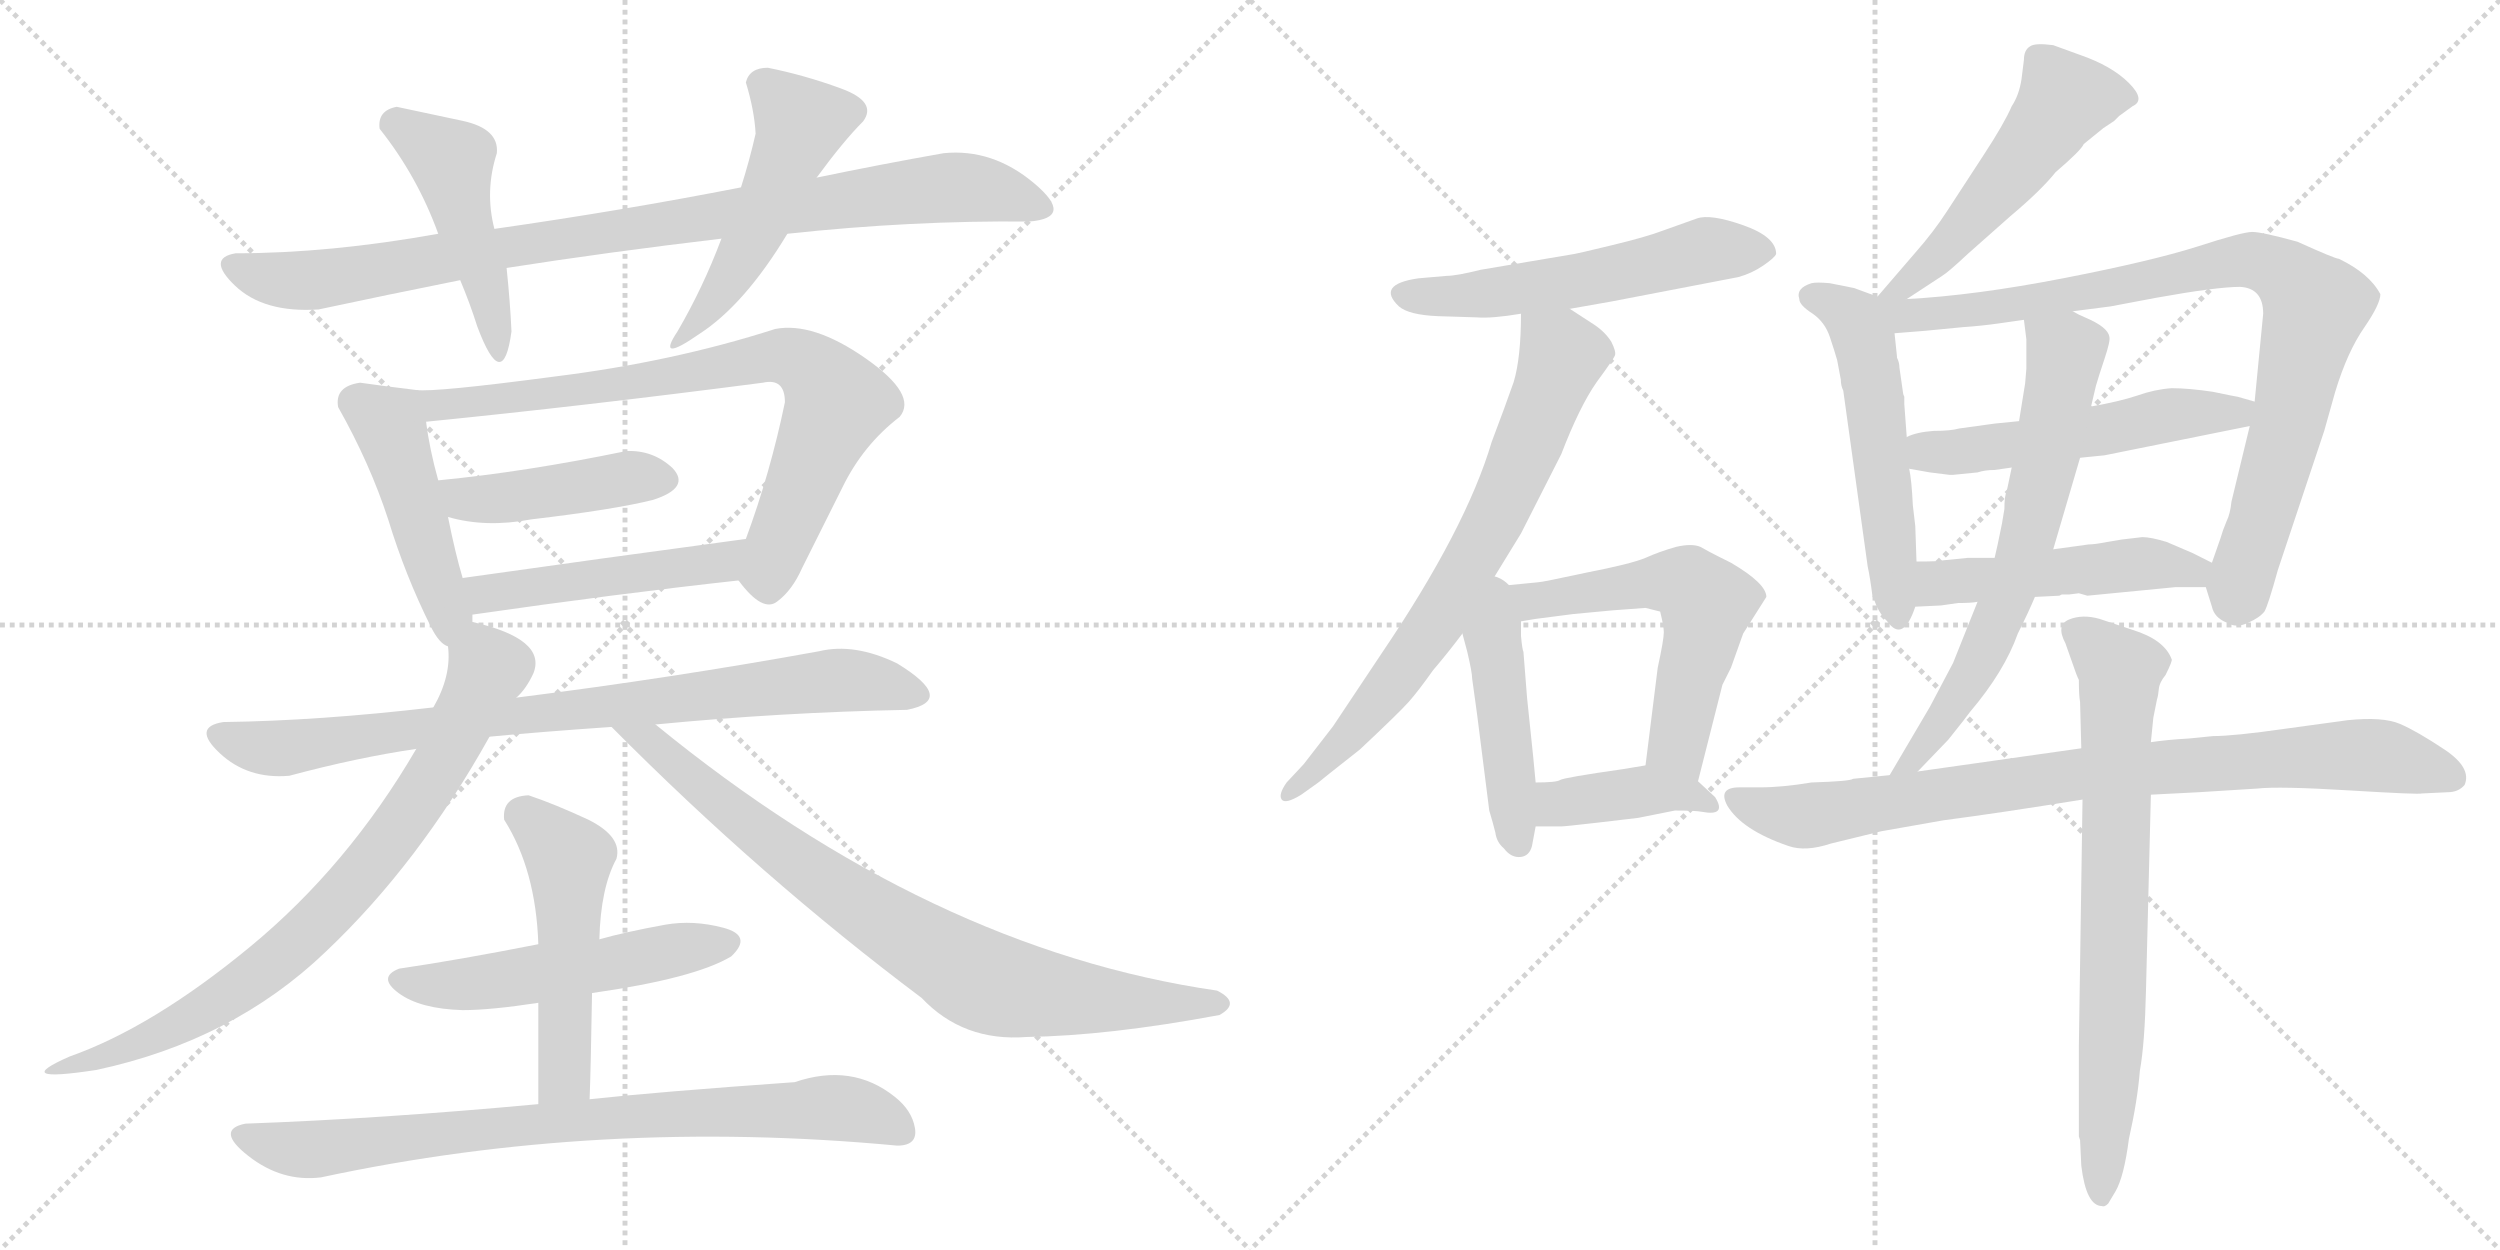 <svg version="1.1" viewBox="0 0 2048 1024" xmlns="http://www.w3.org/2000/svg">
  <g stroke="lightgray" stroke-dasharray="1,1" stroke-width="1" transform="scale(4, 4)">
    <line x1="0" y1="0" x2="256" y2="256"></line>
    <line x1="256" y1="0" x2="0" y2="256"></line>
    <line x1="128" y1="0" x2="128" y2="256"></line>
    <line x1="0" y1="128" x2="256" y2="128"></line>
    <line x1="256" y1="0" x2="512" y2="256"></line>
    <line x1="512" y1="0" x2="256" y2="256"></line>
    <line x1="384" y1="0" x2="384" y2="256"></line>
    <line x1="256" y1="128" x2="512" y2="128"></line>
  </g>
<g transform="scale(1, -1) translate(0, -850)">
   <style type="text/css">
    @keyframes keyframes0 {
      from {
       stroke: black;
       stroke-dashoffset: 919;
       stroke-width: 128;
       }
       75% {
       animation-timing-function: step-end;
       stroke: black;
       stroke-dashoffset: 0;
       stroke-width: 128;
       }
       to {
       stroke: black;
       stroke-width: 1024;
       }
       }
       #make-me-a-hanzi-animation-0 {
         animation: keyframes0 0.998s both;
         animation-delay: 0s;
         animation-timing-function: linear;
       }
    @keyframes keyframes1 {
      from {
       stroke: black;
       stroke-dashoffset: 462;
       stroke-width: 128;
       }
       60% {
       animation-timing-function: step-end;
       stroke: black;
       stroke-dashoffset: 0;
       stroke-width: 128;
       }
       to {
       stroke: black;
       stroke-width: 1024;
       }
       }
       #make-me-a-hanzi-animation-1 {
         animation: keyframes1 0.626s both;
         animation-delay: 0.998s;
         animation-timing-function: linear;
       }
    @keyframes keyframes2 {
      from {
       stroke: black;
       stroke-dashoffset: 491;
       stroke-width: 128;
       }
       62% {
       animation-timing-function: step-end;
       stroke: black;
       stroke-dashoffset: 0;
       stroke-width: 128;
       }
       to {
       stroke: black;
       stroke-width: 1024;
       }
       }
       #make-me-a-hanzi-animation-2 {
         animation: keyframes2 0.65s both;
         animation-delay: 1.624s;
         animation-timing-function: linear;
       }
    @keyframes keyframes3 {
      from {
       stroke: black;
       stroke-dashoffset: 468;
       stroke-width: 128;
       }
       60% {
       animation-timing-function: step-end;
       stroke: black;
       stroke-dashoffset: 0;
       stroke-width: 128;
       }
       to {
       stroke: black;
       stroke-width: 1024;
       }
       }
       #make-me-a-hanzi-animation-3 {
         animation: keyframes3 0.631s both;
         animation-delay: 2.273s;
         animation-timing-function: linear;
       }
    @keyframes keyframes4 {
      from {
       stroke: black;
       stroke-dashoffset: 780;
       stroke-width: 128;
       }
       72% {
       animation-timing-function: step-end;
       stroke: black;
       stroke-dashoffset: 0;
       stroke-width: 128;
       }
       to {
       stroke: black;
       stroke-width: 1024;
       }
       }
       #make-me-a-hanzi-animation-4 {
         animation: keyframes4 0.885s both;
         animation-delay: 2.904s;
         animation-timing-function: linear;
       }
    @keyframes keyframes5 {
      from {
       stroke: black;
       stroke-dashoffset: 432;
       stroke-width: 128;
       }
       58% {
       animation-timing-function: step-end;
       stroke: black;
       stroke-dashoffset: 0;
       stroke-width: 128;
       }
       to {
       stroke: black;
       stroke-width: 1024;
       }
       }
       #make-me-a-hanzi-animation-5 {
         animation: keyframes5 0.602s both;
         animation-delay: 3.789s;
         animation-timing-function: linear;
       }
    @keyframes keyframes6 {
      from {
       stroke: black;
       stroke-dashoffset: 481;
       stroke-width: 128;
       }
       61% {
       animation-timing-function: step-end;
       stroke: black;
       stroke-dashoffset: 0;
       stroke-width: 128;
       }
       to {
       stroke: black;
       stroke-width: 1024;
       }
       }
       #make-me-a-hanzi-animation-6 {
         animation: keyframes6 0.641s both;
         animation-delay: 4.391s;
         animation-timing-function: linear;
       }
    @keyframes keyframes7 {
      from {
       stroke: black;
       stroke-dashoffset: 828;
       stroke-width: 128;
       }
       73% {
       animation-timing-function: step-end;
       stroke: black;
       stroke-dashoffset: 0;
       stroke-width: 128;
       }
       to {
       stroke: black;
       stroke-width: 1024;
       }
       }
       #make-me-a-hanzi-animation-7 {
         animation: keyframes7 0.924s both;
         animation-delay: 5.032s;
         animation-timing-function: linear;
       }
    @keyframes keyframes8 {
      from {
       stroke: black;
       stroke-dashoffset: 758;
       stroke-width: 128;
       }
       71% {
       animation-timing-function: step-end;
       stroke: black;
       stroke-dashoffset: 0;
       stroke-width: 128;
       }
       to {
       stroke: black;
       stroke-width: 1024;
       }
       }
       #make-me-a-hanzi-animation-8 {
         animation: keyframes8 0.867s both;
         animation-delay: 5.956s;
         animation-timing-function: linear;
       }
    @keyframes keyframes9 {
      from {
       stroke: black;
       stroke-dashoffset: 812;
       stroke-width: 128;
       }
       73% {
       animation-timing-function: step-end;
       stroke: black;
       stroke-dashoffset: 0;
       stroke-width: 128;
       }
       to {
       stroke: black;
       stroke-width: 1024;
       }
       }
       #make-me-a-hanzi-animation-9 {
         animation: keyframes9 0.911s both;
         animation-delay: 6.823s;
         animation-timing-function: linear;
       }
    @keyframes keyframes10 {
      from {
       stroke: black;
       stroke-dashoffset: 525;
       stroke-width: 128;
       }
       63% {
       animation-timing-function: step-end;
       stroke: black;
       stroke-dashoffset: 0;
       stroke-width: 128;
       }
       to {
       stroke: black;
       stroke-width: 1024;
       }
       }
       #make-me-a-hanzi-animation-10 {
         animation: keyframes10 0.677s both;
         animation-delay: 7.734s;
         animation-timing-function: linear;
       }
    @keyframes keyframes11 {
      from {
       stroke: black;
       stroke-dashoffset: 505;
       stroke-width: 128;
       }
       62% {
       animation-timing-function: step-end;
       stroke: black;
       stroke-dashoffset: 0;
       stroke-width: 128;
       }
       to {
       stroke: black;
       stroke-width: 1024;
       }
       }
       #make-me-a-hanzi-animation-11 {
         animation: keyframes11 0.661s both;
         animation-delay: 8.411s;
         animation-timing-function: linear;
       }
    @keyframes keyframes12 {
      from {
       stroke: black;
       stroke-dashoffset: 798;
       stroke-width: 128;
       }
       72% {
       animation-timing-function: step-end;
       stroke: black;
       stroke-dashoffset: 0;
       stroke-width: 128;
       }
       to {
       stroke: black;
       stroke-width: 1024;
       }
       }
       #make-me-a-hanzi-animation-12 {
         animation: keyframes12 0.899s both;
         animation-delay: 9.072s;
         animation-timing-function: linear;
       }
    @keyframes keyframes13 {
      from {
       stroke: black;
       stroke-dashoffset: 550;
       stroke-width: 128;
       }
       64% {
       animation-timing-function: step-end;
       stroke: black;
       stroke-dashoffset: 0;
       stroke-width: 128;
       }
       to {
       stroke: black;
       stroke-width: 1024;
       }
       }
       #make-me-a-hanzi-animation-13 {
         animation: keyframes13 0.698s both;
         animation-delay: 9.971s;
         animation-timing-function: linear;
       }
    @keyframes keyframes14 {
      from {
       stroke: black;
       stroke-dashoffset: 721;
       stroke-width: 128;
       }
       70% {
       animation-timing-function: step-end;
       stroke: black;
       stroke-dashoffset: 0;
       stroke-width: 128;
       }
       to {
       stroke: black;
       stroke-width: 1024;
       }
       }
       #make-me-a-hanzi-animation-14 {
         animation: keyframes14 0.837s both;
         animation-delay: 10.669s;
         animation-timing-function: linear;
       }
    @keyframes keyframes15 {
      from {
       stroke: black;
       stroke-dashoffset: 457;
       stroke-width: 128;
       }
       60% {
       animation-timing-function: step-end;
       stroke: black;
       stroke-dashoffset: 0;
       stroke-width: 128;
       }
       to {
       stroke: black;
       stroke-width: 1024;
       }
       }
       #make-me-a-hanzi-animation-15 {
         animation: keyframes15 0.622s both;
         animation-delay: 11.506s;
         animation-timing-function: linear;
       }
    @keyframes keyframes16 {
      from {
       stroke: black;
       stroke-dashoffset: 581;
       stroke-width: 128;
       }
       65% {
       animation-timing-function: step-end;
       stroke: black;
       stroke-dashoffset: 0;
       stroke-width: 128;
       }
       to {
       stroke: black;
       stroke-width: 1024;
       }
       }
       #make-me-a-hanzi-animation-16 {
         animation: keyframes16 0.723s both;
         animation-delay: 12.127s;
         animation-timing-function: linear;
       }
    @keyframes keyframes17 {
      from {
       stroke: black;
       stroke-dashoffset: 401;
       stroke-width: 128;
       }
       57% {
       animation-timing-function: step-end;
       stroke: black;
       stroke-dashoffset: 0;
       stroke-width: 128;
       }
       to {
       stroke: black;
       stroke-width: 1024;
       }
       }
       #make-me-a-hanzi-animation-17 {
         animation: keyframes17 0.576s both;
         animation-delay: 12.85s;
         animation-timing-function: linear;
       }
    @keyframes keyframes18 {
      from {
       stroke: black;
       stroke-dashoffset: 525;
       stroke-width: 128;
       }
       63% {
       animation-timing-function: step-end;
       stroke: black;
       stroke-dashoffset: 0;
       stroke-width: 128;
       }
       to {
       stroke: black;
       stroke-width: 1024;
       }
       }
       #make-me-a-hanzi-animation-18 {
         animation: keyframes18 0.677s both;
         animation-delay: 13.427s;
         animation-timing-function: linear;
       }
    @keyframes keyframes19 {
      from {
       stroke: black;
       stroke-dashoffset: 540;
       stroke-width: 128;
       }
       64% {
       animation-timing-function: step-end;
       stroke: black;
       stroke-dashoffset: 0;
       stroke-width: 128;
       }
       to {
       stroke: black;
       stroke-width: 1024;
       }
       }
       #make-me-a-hanzi-animation-19 {
         animation: keyframes19 0.689s both;
         animation-delay: 14.104s;
         animation-timing-function: linear;
       }
    @keyframes keyframes20 {
      from {
       stroke: black;
       stroke-dashoffset: 883;
       stroke-width: 128;
       }
       74% {
       animation-timing-function: step-end;
       stroke: black;
       stroke-dashoffset: 0;
       stroke-width: 128;
       }
       to {
       stroke: black;
       stroke-width: 1024;
       }
       }
       #make-me-a-hanzi-animation-20 {
         animation: keyframes20 0.969s both;
         animation-delay: 14.793s;
         animation-timing-function: linear;
       }
    @keyframes keyframes21 {
      from {
       stroke: black;
       stroke-dashoffset: 530;
       stroke-width: 128;
       }
       63% {
       animation-timing-function: step-end;
       stroke: black;
       stroke-dashoffset: 0;
       stroke-width: 128;
       }
       to {
       stroke: black;
       stroke-width: 1024;
       }
       }
       #make-me-a-hanzi-animation-21 {
         animation: keyframes21 0.681s both;
         animation-delay: 15.762s;
         animation-timing-function: linear;
       }
    @keyframes keyframes22 {
      from {
       stroke: black;
       stroke-dashoffset: 493;
       stroke-width: 128;
       }
       62% {
       animation-timing-function: step-end;
       stroke: black;
       stroke-dashoffset: 0;
       stroke-width: 128;
       }
       to {
       stroke: black;
       stroke-width: 1024;
       }
       }
       #make-me-a-hanzi-animation-22 {
         animation: keyframes22 0.651s both;
         animation-delay: 16.443s;
         animation-timing-function: linear;
       }
    @keyframes keyframes23 {
      from {
       stroke: black;
       stroke-dashoffset: 669;
       stroke-width: 128;
       }
       69% {
       animation-timing-function: step-end;
       stroke: black;
       stroke-dashoffset: 0;
       stroke-width: 128;
       }
       to {
       stroke: black;
       stroke-width: 1024;
       }
       }
       #make-me-a-hanzi-animation-23 {
         animation: keyframes23 0.794s both;
         animation-delay: 17.094s;
         animation-timing-function: linear;
       }
    @keyframes keyframes24 {
      from {
       stroke: black;
       stroke-dashoffset: 851;
       stroke-width: 128;
       }
       73% {
       animation-timing-function: step-end;
       stroke: black;
       stroke-dashoffset: 0;
       stroke-width: 128;
       }
       to {
       stroke: black;
       stroke-width: 1024;
       }
       }
       #make-me-a-hanzi-animation-24 {
         animation: keyframes24 0.943s both;
         animation-delay: 17.889s;
         animation-timing-function: linear;
       }
    @keyframes keyframes25 {
      from {
       stroke: black;
       stroke-dashoffset: 735;
       stroke-width: 128;
       }
       71% {
       animation-timing-function: step-end;
       stroke: black;
       stroke-dashoffset: 0;
       stroke-width: 128;
       }
       to {
       stroke: black;
       stroke-width: 1024;
       }
       }
       #make-me-a-hanzi-animation-25 {
         animation: keyframes25 0.848s both;
         animation-delay: 18.831s;
         animation-timing-function: linear;
       }
</style>
<path d="M 607.0 696.5 Q 510.0 677.5 405.0 662.5 L 359.0 658.5 Q 270.0 642.5 193.0 642.5 Q 169.0 638.5 192.5 616.0 Q 216.0 593.5 261.0 596.5 Q 317.0 608.5 377.0 620.5 L 415.0 630.5 Q 498.0 643.5 591.0 654.5 L 645.0 658.5 Q 747.0 669.5 843.0 668.5 Q 881.0 671.5 847.0 700.0 Q 813.0 728.5 773.0 724.5 Q 722.0 715.5 669.0 704.5 L 607.0 696.5 Z" fill="lightgray"></path> 
<path d="M 405.0 662.5 Q 397.0 693.5 407.0 724.5 Q 409.0 744.5 379.0 751.0 Q 349.0 757.5 325.0 762.5 Q 309.0 759.5 311.0 744.5 Q 342.0 705.5 359.0 658.5 L 377.0 620.5 Q 385.0 601.5 391.0 582.5 Q 412.0 526.5 419.0 578.5 Q 418.0 601.5 415.0 630.5 L 405.0 662.5 Z" fill="lightgray"></path> 
<path d="M 629.0 794.5 Q 614.0 794.5 611.0 782.5 Q 618.0 759.5 619.0 740.5 Q 614.0 718.5 607.0 696.5 L 591.0 654.5 Q 576.0 614.5 555.0 578.5 Q 537.0 551.5 573.0 576.5 Q 610.0 600.5 645.0 658.5 L 669.0 704.5 Q 691.0 734.5 707.0 750.5 Q 719.0 766.5 689.0 777.5 Q 659.0 788.5 629.0 794.5 Z" fill="lightgray"></path> 
<path d="M 353.0 336.5 Q 360.0 322.5 367.0 320.5 C 389.0 305.5 389.0 310.5 387.0 340.5 Q 387.0 343.5 387.0 346.5 L 379.0 376.5 Q 373.0 396.5 367.0 426.5 L 359.0 456.5 Q 352.0 481.5 349.0 504.5 C 345.0 529.5 345.0 529.5 341.0 530.5 Q 316.0 533.5 295.0 536.5 Q 274.0 533.5 277.0 516.5 Q 303.0 470.5 318.0 424.5 Q 332.0 378.5 353.0 336.5 Z" fill="lightgray"></path> 
<path d="M 605.0 374.5 Q 625.0 347.5 637.0 357.5 Q 649.0 366.5 657.0 384.5 Q 672.0 414.5 690.0 450.5 Q 707.0 485.5 737.0 508.5 Q 752.0 526.5 709.0 556.5 Q 666.0 586.5 635.0 580.5 Q 551.0 553.5 454.0 541.5 Q 356.0 528.5 341.0 530.5 C 311.0 530.5 319.0 501.5 349.0 504.5 Q 479.0 517.5 625.0 536.5 Q 643.0 540.5 643.0 520.5 Q 631.0 462.5 611.0 408.5 C 601.0 380.5 601.0 379.5 605.0 374.5 Z" fill="lightgray"></path> 
<path d="M 367.0 426.5 Q 398.0 417.5 435.0 424.5 Q 503.0 432.5 535.0 440.5 Q 566.0 450.5 551.0 466.5 Q 535.0 481.5 513.0 480.5 Q 431.0 463.5 359.0 456.5 C 329.0 453.5 338.0 434.5 367.0 426.5 Z" fill="lightgray"></path> 
<path d="M 387.0 346.5 Q 505.0 363.5 605.0 374.5 C 635.0 377.5 641.0 412.5 611.0 408.5 Q 492.0 392.5 379.0 376.5 C 349.0 372.5 357.0 342.5 387.0 346.5 Z" fill="lightgray"></path> 
<path d="M 355.0 270.5 Q 261.0 259.5 183.0 258.5 Q 157.0 254.5 180.0 233.0 Q 203.0 211.5 237.0 214.5 Q 293.0 229.5 341.0 236.5 L 401.0 246.5 Q 443.0 250.5 501.0 254.5 L 537.0 256.5 Q 640.0 266.5 743.0 268.5 Q 784.0 276.5 735.0 306.5 Q 700.0 323.5 671.0 316.5 Q 550.0 294.5 423.0 278.5 L 355.0 270.5 Z" fill="lightgray"></path> 
<path d="M 367.0 320.5 Q 370.0 296.5 355.0 270.5 L 341.0 236.5 Q 285.0 140.5 205.0 74.5 Q 125.0 8.5 57.0 -15.5 Q 7.0 -37.5 79.0 -26.5 Q 191.0 -2.5 267.0 70.5 Q 343.0 142.5 401.0 246.5 L 423.0 278.5 Q 431.0 285.5 437.0 298.5 Q 448.0 326.5 387.0 340.5 C 367.0 345.5 367.0 345.5 367.0 320.5 Z" fill="lightgray"></path> 
<path d="M 501.0 254.5 Q 623.0 131.5 755.0 32.5 Q 789.0 -3.5 841.0 0.5 Q 908.0 1.5 999.0 18.5 Q 1017.0 28.5 997.0 38.5 Q 762.0 72.5 537.0 256.5 C 514.0 275.5 480.0 275.5 501.0 254.5 Z" fill="lightgray"></path> 
<path d="M 441.0 76.5 Q 375.0 63.5 327.0 56.5 Q 309.0 49.5 326.5 36.5 Q 344.0 23.5 379.0 22.5 Q 402.0 22.5 441.0 28.5 L 485.0 36.5 Q 569.0 48.5 599.0 66.5 Q 617.0 83.5 592.5 90.0 Q 568.0 96.5 545.0 92.5 Q 512.0 86.5 491.0 80.5 L 441.0 76.5 Z" fill="lightgray"></path> 
<path d="M 433.0 198.5 Q 411.0 197.5 413.0 178.5 Q 439.0 137.5 441.0 76.5 L 441.0 28.5 Q 441.0 -13.5 441.0 -54.5 C 441.0 -84.5 482.0 -80.5 483.0 -50.5 Q 484.0 -24.5 485.0 36.5 L 491.0 80.5 Q 492.0 122.5 505.0 146.5 Q 510.0 164.5 482.0 178.5 Q 454.0 191.5 433.0 198.5 Z" fill="lightgray"></path> 
<path d="M 441.0 -54.5 Q 312.0 -66.5 201.0 -70.5 Q 176.0 -75.5 203.5 -97.0 Q 231.0 -118.5 263.0 -114.5 Q 491.0 -65.5 735.0 -88.5 Q 752.0 -88.5 749.5 -74.0 Q 747.0 -59.5 733.0 -48.5 Q 698.0 -20.5 651.0 -36.5 Q 538.0 -44.5 483.0 -50.5 L 441.0 -54.5 Z" fill="lightgray"></path> 
<path d="M 1286.0 597.0 L 1320.0 603.0 L 1424.0 623.0 Q 1435.0 626.0 1444.5 632.5 Q 1454.0 639.0 1455.0 642.0 Q 1455.0 656.0 1428.0 665.5 Q 1401.0 675.0 1390.0 671.0 L 1362.0 661.0 Q 1349.0 656.0 1320.0 649.0 Q 1291.0 642.0 1290.0 642.0 L 1213.0 629.0 Q 1193.0 624.0 1185.0 624.0 L 1162.0 622.0 Q 1127.0 617.0 1146.0 599.0 Q 1154.0 592.0 1178.0 591.0 L 1210.0 590.0 Q 1222.0 589.0 1246.0 593.0 L 1286.0 597.0 Z" fill="lightgray"></path> 
<path d="M 1219.0 369.0 L 1246.0 413.0 L 1279.0 478.0 Q 1294.0 517.0 1308.0 537.0 Q 1322.0 556.0 1323.0 559.0 Q 1324.0 562.0 1320.0 570.0 Q 1315.0 578.0 1306.0 584.0 L 1286.0 597.0 C 1261.0 613.0 1247.0 623.0 1246.0 593.0 Q 1246.0 557.0 1240.0 537.0 Q 1233.0 517.0 1222.0 488.0 Q 1201.0 417.0 1132.0 315.0 L 1092.0 255.0 L 1068.0 224.0 L 1054.0 209.0 Q 1047.0 199.0 1050.0 195.0 Q 1053.0 191.0 1066.0 199.0 L 1080.0 209.0 Q 1081.0 210.0 1114.0 236.0 Q 1146.0 266.0 1154.0 275.0 Q 1162.0 284.0 1174.0 301.0 Q 1186.0 315.0 1198.0 331.0 L 1219.0 369.0 Z" fill="lightgray"></path> 
<path d="M 1198.0 331.0 L 1202.0 316.0 Q 1206.0 299.0 1206.0 294.0 L 1210.0 265.0 L 1220.0 186.0 Q 1223.0 176.0 1225.0 168.0 Q 1226.0 160.0 1232.0 155.0 Q 1238.0 147.0 1246.0 148.0 Q 1253.0 149.0 1255.0 157.0 L 1258.0 173.0 L 1258.0 209.0 L 1256.0 230.0 L 1251.0 278.0 L 1248.0 316.0 Q 1247.0 318.0 1246.0 329.0 L 1246.0 341.0 C 1246.0 395.0 1182.0 390.0 1198.0 331.0 Z" fill="lightgray"></path> 
<path d="M 1391.0 210.0 L 1411.0 289.0 L 1418.0 303.0 L 1428.0 331.0 L 1447.0 361.0 Q 1447.0 372.0 1418.0 389.0 L 1408.0 394.0 Q 1400.0 398.0 1393.0 402.0 Q 1386.0 405.0 1373.0 402.0 Q 1359.0 398.0 1348.0 393.0 Q 1336.0 388.0 1300.0 381.0 Q 1263.0 373.0 1260.0 373.0 L 1219.0 369.0 C 1189.0 366.0 1216.0 336.0 1246.0 341.0 L 1258.0 343.0 L 1289.0 347.0 L 1321.0 350.0 L 1348.0 352.0 L 1360.0 349.0 Q 1363.0 337.0 1363.0 332.0 Q 1363.0 326.0 1358.0 303.0 L 1348.0 223.0 C 1344.0 193.0 1384.0 181.0 1391.0 210.0 Z" fill="lightgray"></path> 
<path d="M 1258.0 173.0 L 1279.0 173.0 Q 1282.0 173.0 1308.0 176.0 L 1342.0 180.0 L 1372.0 186.0 Q 1389.0 186.0 1394.0 185.0 Q 1415.0 181.0 1405.0 197.0 L 1391.0 210.0 C 1373.0 227.0 1373.0 227.0 1348.0 223.0 L 1330.0 220.0 Q 1281.0 213.0 1278.0 211.0 Q 1275.0 209.0 1258.0 209.0 C 1228.0 209.0 1228.0 173.0 1258.0 173.0 Z" fill="lightgray"></path> 
<path d="M 1562.0 605.0 L 1591.0 624.0 Q 1596.0 627.0 1612.0 642.0 L 1647.0 673.0 Q 1672.0 694.0 1684.0 709.0 Q 1705.0 727.0 1707.0 732.0 L 1723.0 745.0 L 1732.0 751.0 L 1736.0 755.0 L 1747.0 763.0 Q 1758.0 768.0 1744.0 782.0 Q 1730.0 796.0 1704.0 805.0 L 1682.0 813.0 Q 1667.0 815.0 1663.0 812.0 Q 1658.0 809.0 1658.0 801.0 L 1656.0 785.0 Q 1654.0 772.0 1648.0 763.0 Q 1642.0 749.0 1625.0 723.0 L 1595.0 677.0 Q 1584.0 660.0 1569.0 643.0 L 1538.0 607.0 C 1518.0 584.0 1537.0 589.0 1562.0 605.0 Z" fill="lightgray"></path> 
<path d="M 1538.0 607.0 L 1519.0 614.0 L 1499.0 618.0 Q 1488.0 619.0 1484.0 618.0 Q 1471.0 614.0 1474.0 605.0 Q 1474.0 600.0 1485.0 593.0 Q 1495.0 586.0 1499.0 574.0 Q 1503.0 562.0 1505.0 555.0 L 1508.0 539.0 Q 1508.0 534.0 1510.0 530.0 L 1530.0 386.0 Q 1532.0 377.0 1534.0 361.0 L 1535.0 360.0 Q 1538.0 349.0 1546.0 341.0 Q 1559.0 323.0 1569.0 353.0 L 1570.0 390.0 L 1569.0 419.0 L 1567.0 436.0 Q 1566.0 457.0 1564.0 466.0 L 1562.0 492.0 L 1560.0 519.0 L 1560.0 525.0 Q 1559.0 527.0 1559.0 528.0 L 1556.0 549.0 Q 1556.0 553.0 1554.0 557.0 L 1554.0 558.0 L 1552.0 577.0 C 1549.0 603.0 1549.0 603.0 1538.0 607.0 Z" fill="lightgray"></path> 
<path d="M 1916.0 638.0 Q 1913.0 638.0 1882.0 652.0 Q 1853.0 660.0 1845.0 660.0 Q 1837.0 660.0 1800.0 648.0 Q 1762.0 636.0 1690.0 622.0 Q 1618.0 608.0 1562.0 605.0 C 1528.0 603.0 1506.0 573.0 1552.0 577.0 L 1577.0 579.0 L 1608.0 582.0 Q 1623.0 583.0 1637.0 585.0 L 1658.0 588.0 L 1698.0 595.0 L 1729.0 599.0 L 1766.0 606.0 Q 1816.0 615.0 1835.0 615.0 Q 1854.0 614.0 1854.0 593.0 L 1847.0 521.0 L 1843.0 501.0 L 1828.0 439.0 Q 1827.0 429.0 1824.0 423.0 Q 1821.0 416.0 1819.0 409.0 L 1812.0 389.0 C 1806.0 372.0 1806.0 372.0 1807.0 369.0 L 1812.0 353.0 Q 1814.0 344.0 1824.0 340.0 Q 1832.0 335.0 1842.0 340.0 Q 1851.0 344.0 1855.0 349.0 Q 1858.0 354.0 1866.0 383.0 L 1904.0 497.0 L 1913.0 529.0 Q 1923.0 562.0 1937.0 582.0 Q 1950.0 601.0 1950.0 609.0 Q 1941.0 626.0 1916.0 638.0 Z" fill="lightgray"></path> 
<path d="M 1654.0 505.0 L 1634.0 503.0 L 1605.0 499.0 Q 1598.0 497.0 1584.0 497.0 Q 1570.0 496.0 1562.0 492.0 C 1534.0 482.0 1534.0 471.0 1564.0 466.0 L 1581.0 463.0 L 1597.0 461.0 L 1600.0 461.0 L 1620.0 463.0 Q 1626.0 465.0 1634.0 465.0 L 1648.0 467.0 L 1704.0 475.0 L 1724.0 477.0 L 1843.0 501.0 C 1872.0 507.0 1876.0 513.0 1847.0 521.0 L 1833.0 525.0 Q 1832.0 525.0 1813.0 529.0 Q 1793.0 532.0 1779.0 532.0 Q 1765.0 531.0 1751.0 526.0 Q 1736.0 521.0 1713.0 517.0 L 1654.0 505.0 Z" fill="lightgray"></path> 
<path d="M 1569.0 353.0 L 1590.0 354.0 L 1604.0 356.0 Q 1615.0 356.0 1620.0 357.0 L 1667.0 361.0 L 1687.0 362.0 L 1689.0 363.0 L 1695.0 363.0 L 1703.0 364.0 L 1710.0 362.0 L 1782.0 369.0 L 1807.0 369.0 C 1837.0 369.0 1839.0 376.0 1812.0 389.0 L 1796.0 397.0 L 1775.0 406.0 Q 1762.0 410.0 1755.0 410.0 L 1738.0 408.0 L 1726.0 406.0 Q 1716.0 404.0 1711.0 404.0 L 1682.0 400.0 L 1634.0 393.0 L 1612.0 393.0 L 1592.0 391.0 Q 1589.0 390.0 1570.0 390.0 C 1540.0 390.0 1539.0 352.0 1569.0 353.0 Z" fill="lightgray"></path> 
<path d="M 1620.0 357.0 L 1600.0 307.0 L 1581.0 271.0 L 1548.0 215.0 C 1533.0 189.0 1550.0 196.0 1571.0 218.0 L 1596.0 244.0 Q 1612.0 264.0 1614.0 267.0 Q 1642.0 300.0 1653.0 331.0 Q 1662.0 349.0 1667.0 361.0 L 1682.0 400.0 L 1704.0 475.0 L 1713.0 517.0 L 1717.0 534.0 Q 1719.0 541.0 1724.0 556.0 Q 1729.0 571.0 1728.0 574.0 Q 1727.0 582.0 1708.0 590.0 Q 1703.0 592.0 1698.0 595.0 C 1671.0 608.0 1654.0 616.0 1658.0 588.0 L 1660.0 572.0 L 1660.0 548.0 L 1659.0 536.0 L 1654.0 505.0 L 1648.0 467.0 L 1644.0 448.0 Q 1642.0 444.0 1642.0 433.0 L 1640.0 421.0 Q 1636.0 401.0 1634.0 393.0 L 1620.0 357.0 Z" fill="lightgray"></path> 
<path d="M 1548.0 215.0 L 1518.0 212.0 Q 1516.0 210.0 1484.0 209.0 Q 1460.0 205.0 1442.0 205.0 L 1425.0 205.0 Q 1407.0 205.0 1415.0 190.0 Q 1427.0 170.0 1465.0 157.0 Q 1479.0 152.0 1500.0 159.0 L 1541.0 169.0 L 1592.0 178.0 Q 1638.0 184.0 1706.0 195.0 L 1762.0 199.0 L 1801.0 201.0 L 1849.0 204.0 Q 1867.0 206.0 1924.5 202.5 Q 1982.0 199.0 1984.0 200.0 L 2005.0 201.0 Q 2014.0 201.0 2019.0 207.0 Q 2025.0 221.0 2002.5 236.0 Q 1980.0 251.0 1966.0 257.0 Q 1952.0 263.0 1923.0 260.0 L 1872.0 253.0 Q 1830.0 247.0 1813.0 247.0 L 1793.0 245.0 Q 1775.0 244.0 1762.0 242.0 L 1705.0 237.0 L 1571.0 218.0 L 1548.0 215.0 Z" fill="lightgray"></path> 
<path d="M 1706.0 195.0 L 1703.0 -7.0 L 1703.0 -81.0 L 1704.0 -84.0 L 1705.0 -105.0 Q 1709.0 -138.0 1722.0 -138.0 Q 1724.0 -139.0 1727.0 -136.0 L 1733.0 -126.0 Q 1740.0 -114.0 1744.0 -83.0 Q 1751.0 -52.0 1753.0 -27.0 Q 1757.0 -5.0 1758.0 39.0 L 1762.0 199.0 L 1762.0 242.0 L 1764.0 262.0 L 1767.0 277.0 Q 1768.0 280.0 1768.5 285.5 Q 1769.0 291.0 1774.0 297.0 Q 1780.0 309.0 1779.0 310.0 Q 1773.0 326.0 1747.0 334.0 L 1720.0 343.0 Q 1706.0 347.0 1695.0 342.5 Q 1684.0 338.0 1692.0 323.0 L 1698.0 306.0 Q 1701.0 297.0 1703.0 293.0 Q 1703.0 280.0 1704.0 275.0 L 1705.0 237.0 L 1706.0 195.0 Z" fill="lightgray"></path> 
      <clipPath id="make-me-a-hanzi-clip-0">
      <path d="M 607.0 696.5 Q 510.0 677.5 405.0 662.5 L 359.0 658.5 Q 270.0 642.5 193.0 642.5 Q 169.0 638.5 192.5 616.0 Q 216.0 593.5 261.0 596.5 Q 317.0 608.5 377.0 620.5 L 415.0 630.5 Q 498.0 643.5 591.0 654.5 L 645.0 658.5 Q 747.0 669.5 843.0 668.5 Q 881.0 671.5 847.0 700.0 Q 813.0 728.5 773.0 724.5 Q 722.0 715.5 669.0 704.5 L 607.0 696.5 Z" fill="lightgray"></path>
      </clipPath>
      <path clip-path="url(#make-me-a-hanzi-clip-0)" d="M 193.0 629.5 L 252.0 619.5 L 588.0 674.5 L 771.0 696.5 L 815.0 693.5 L 848.0 683.5 " fill="none" id="make-me-a-hanzi-animation-0" stroke-dasharray="791 1582" stroke-linecap="round"></path>

      <clipPath id="make-me-a-hanzi-clip-1">
      <path d="M 405.0 662.5 Q 397.0 693.5 407.0 724.5 Q 409.0 744.5 379.0 751.0 Q 349.0 757.5 325.0 762.5 Q 309.0 759.5 311.0 744.5 Q 342.0 705.5 359.0 658.5 L 377.0 620.5 Q 385.0 601.5 391.0 582.5 Q 412.0 526.5 419.0 578.5 Q 418.0 601.5 415.0 630.5 L 405.0 662.5 Z" fill="lightgray"></path>
      </clipPath>
      <path clip-path="url(#make-me-a-hanzi-clip-1)" d="M 325.0 747.5 L 370.0 717.5 L 378.0 673.5 L 395.0 630.5 L 404.0 570.5 " fill="none" id="make-me-a-hanzi-animation-1" stroke-dasharray="334 668" stroke-linecap="round"></path>

      <clipPath id="make-me-a-hanzi-clip-2">
      <path d="M 629.0 794.5 Q 614.0 794.5 611.0 782.5 Q 618.0 759.5 619.0 740.5 Q 614.0 718.5 607.0 696.5 L 591.0 654.5 Q 576.0 614.5 555.0 578.5 Q 537.0 551.5 573.0 576.5 Q 610.0 600.5 645.0 658.5 L 669.0 704.5 Q 691.0 734.5 707.0 750.5 Q 719.0 766.5 689.0 777.5 Q 659.0 788.5 629.0 794.5 Z" fill="lightgray"></path>
      </clipPath>
      <path clip-path="url(#make-me-a-hanzi-clip-2)" d="M 698.0 759.5 L 656.0 747.5 L 613.0 647.5 L 581.0 597.5 L 564.0 581.5 " fill="none" id="make-me-a-hanzi-animation-2" stroke-dasharray="363 726" stroke-linecap="round"></path>

      <clipPath id="make-me-a-hanzi-clip-3">
      <path d="M 353.0 336.5 Q 360.0 322.5 367.0 320.5 C 389.0 305.5 389.0 310.5 387.0 340.5 Q 387.0 343.5 387.0 346.5 L 379.0 376.5 Q 373.0 396.5 367.0 426.5 L 359.0 456.5 Q 352.0 481.5 349.0 504.5 C 345.0 529.5 345.0 529.5 341.0 530.5 Q 316.0 533.5 295.0 536.5 Q 274.0 533.5 277.0 516.5 Q 303.0 470.5 318.0 424.5 Q 332.0 378.5 353.0 336.5 Z" fill="lightgray"></path>
      </clipPath>
      <path clip-path="url(#make-me-a-hanzi-clip-3)" d="M 293.0 519.5 L 319.0 502.5 L 368.0 347.5 L 368.0 329.5 " fill="none" id="make-me-a-hanzi-animation-3" stroke-dasharray="340 680" stroke-linecap="round"></path>

      <clipPath id="make-me-a-hanzi-clip-4">
      <path d="M 605.0 374.5 Q 625.0 347.5 637.0 357.5 Q 649.0 366.5 657.0 384.5 Q 672.0 414.5 690.0 450.5 Q 707.0 485.5 737.0 508.5 Q 752.0 526.5 709.0 556.5 Q 666.0 586.5 635.0 580.5 Q 551.0 553.5 454.0 541.5 Q 356.0 528.5 341.0 530.5 C 311.0 530.5 319.0 501.5 349.0 504.5 Q 479.0 517.5 625.0 536.5 Q 643.0 540.5 643.0 520.5 Q 631.0 462.5 611.0 408.5 C 601.0 380.5 601.0 379.5 605.0 374.5 Z" fill="lightgray"></path>
      </clipPath>
      <path clip-path="url(#make-me-a-hanzi-clip-4)" d="M 343.0 524.5 L 360.0 518.5 L 414.0 522.5 L 635.0 557.5 L 661.0 551.5 L 686.0 520.5 L 638.0 406.5 L 629.0 369.5 " fill="none" id="make-me-a-hanzi-animation-4" stroke-dasharray="652 1304" stroke-linecap="round"></path>

      <clipPath id="make-me-a-hanzi-clip-5">
      <path d="M 367.0 426.5 Q 398.0 417.5 435.0 424.5 Q 503.0 432.5 535.0 440.5 Q 566.0 450.5 551.0 466.5 Q 535.0 481.5 513.0 480.5 Q 431.0 463.5 359.0 456.5 C 329.0 453.5 338.0 434.5 367.0 426.5 Z" fill="lightgray"></path>
      </clipPath>
      <path clip-path="url(#make-me-a-hanzi-clip-5)" d="M 367.0 450.5 L 388.0 440.5 L 509.0 458.5 L 539.0 455.5 " fill="none" id="make-me-a-hanzi-animation-5" stroke-dasharray="304 608" stroke-linecap="round"></path>

      <clipPath id="make-me-a-hanzi-clip-6">
      <path d="M 387.0 346.5 Q 505.0 363.5 605.0 374.5 C 635.0 377.5 641.0 412.5 611.0 408.5 Q 492.0 392.5 379.0 376.5 C 349.0 372.5 357.0 342.5 387.0 346.5 Z" fill="lightgray"></path>
      </clipPath>
      <path clip-path="url(#make-me-a-hanzi-clip-6)" d="M 388.0 370.5 L 398.0 363.5 L 410.0 364.5 L 582.0 387.5 L 604.0 403.5 " fill="none" id="make-me-a-hanzi-animation-6" stroke-dasharray="353 706" stroke-linecap="round"></path>

      <clipPath id="make-me-a-hanzi-clip-7">
      <path d="M 355.0 270.5 Q 261.0 259.5 183.0 258.5 Q 157.0 254.5 180.0 233.0 Q 203.0 211.5 237.0 214.5 Q 293.0 229.5 341.0 236.5 L 401.0 246.5 Q 443.0 250.5 501.0 254.5 L 537.0 256.5 Q 640.0 266.5 743.0 268.5 Q 784.0 276.5 735.0 306.5 Q 700.0 323.5 671.0 316.5 Q 550.0 294.5 423.0 278.5 L 355.0 270.5 Z" fill="lightgray"></path>
      </clipPath>
      <path clip-path="url(#make-me-a-hanzi-clip-7)" d="M 181.0 245.5 L 229.0 236.5 L 681.0 292.5 L 748.0 280.5 " fill="none" id="make-me-a-hanzi-animation-7" stroke-dasharray="700 1400" stroke-linecap="round"></path>

      <clipPath id="make-me-a-hanzi-clip-8">
      <path d="M 367.0 320.5 Q 370.0 296.5 355.0 270.5 L 341.0 236.5 Q 285.0 140.5 205.0 74.5 Q 125.0 8.5 57.0 -15.5 Q 7.0 -37.5 79.0 -26.5 Q 191.0 -2.5 267.0 70.5 Q 343.0 142.5 401.0 246.5 L 423.0 278.5 Q 431.0 285.5 437.0 298.5 Q 448.0 326.5 387.0 340.5 C 367.0 345.5 367.0 345.5 367.0 320.5 Z" fill="lightgray"></path>
      </clipPath>
      <path clip-path="url(#make-me-a-hanzi-clip-8)" d="M 394.0 323.5 L 400.0 302.5 L 368.0 236.5 L 326.0 169.5 L 278.0 111.5 L 192.0 37.5 L 142.0 7.5 L 67.0 -23.5 " fill="none" id="make-me-a-hanzi-animation-8" stroke-dasharray="630 1260" stroke-linecap="round"></path>

      <clipPath id="make-me-a-hanzi-clip-9">
      <path d="M 501.0 254.5 Q 623.0 131.5 755.0 32.5 Q 789.0 -3.5 841.0 0.5 Q 908.0 1.5 999.0 18.5 Q 1017.0 28.5 997.0 38.5 Q 762.0 72.5 537.0 256.5 C 514.0 275.5 480.0 275.5 501.0 254.5 Z" fill="lightgray"></path>
      </clipPath>
      <path clip-path="url(#make-me-a-hanzi-clip-9)" d="M 507.0 249.5 L 536.0 241.5 L 609.0 176.5 L 683.0 122.5 L 804.0 47.5 L 888.0 31.5 L 997.0 28.5 " fill="none" id="make-me-a-hanzi-animation-9" stroke-dasharray="684 1368" stroke-linecap="round"></path>

      <clipPath id="make-me-a-hanzi-clip-10">
      <path d="M 441.0 76.5 Q 375.0 63.5 327.0 56.5 Q 309.0 49.5 326.5 36.5 Q 344.0 23.5 379.0 22.5 Q 402.0 22.5 441.0 28.5 L 485.0 36.5 Q 569.0 48.5 599.0 66.5 Q 617.0 83.5 592.5 90.0 Q 568.0 96.5 545.0 92.5 Q 512.0 86.5 491.0 80.5 L 441.0 76.5 Z" fill="lightgray"></path>
      </clipPath>
      <path clip-path="url(#make-me-a-hanzi-clip-10)" d="M 328.0 46.5 L 397.0 44.5 L 594.0 77.5 " fill="none" id="make-me-a-hanzi-animation-10" stroke-dasharray="397 794" stroke-linecap="round"></path>

      <clipPath id="make-me-a-hanzi-clip-11">
      <path d="M 433.0 198.5 Q 411.0 197.5 413.0 178.5 Q 439.0 137.5 441.0 76.5 L 441.0 28.5 Q 441.0 -13.5 441.0 -54.5 C 441.0 -84.5 482.0 -80.5 483.0 -50.5 Q 484.0 -24.5 485.0 36.5 L 491.0 80.5 Q 492.0 122.5 505.0 146.5 Q 510.0 164.5 482.0 178.5 Q 454.0 191.5 433.0 198.5 Z" fill="lightgray"></path>
      </clipPath>
      <path clip-path="url(#make-me-a-hanzi-clip-11)" d="M 430.0 181.5 L 466.0 146.5 L 463.0 -21.5 L 447.0 -47.5 " fill="none" id="make-me-a-hanzi-animation-11" stroke-dasharray="377 754" stroke-linecap="round"></path>

      <clipPath id="make-me-a-hanzi-clip-12">
      <path d="M 441.0 -54.5 Q 312.0 -66.5 201.0 -70.5 Q 176.0 -75.5 203.5 -97.0 Q 231.0 -118.5 263.0 -114.5 Q 491.0 -65.5 735.0 -88.5 Q 752.0 -88.5 749.5 -74.0 Q 747.0 -59.5 733.0 -48.5 Q 698.0 -20.5 651.0 -36.5 Q 538.0 -44.5 483.0 -50.5 L 441.0 -54.5 Z" fill="lightgray"></path>
      </clipPath>
      <path clip-path="url(#make-me-a-hanzi-clip-12)" d="M 202.0 -83.5 L 252.0 -91.5 L 434.0 -70.5 L 677.0 -57.5 L 705.0 -60.5 L 738.0 -77.5 " fill="none" id="make-me-a-hanzi-animation-12" stroke-dasharray="670 1340" stroke-linecap="round"></path>

      <clipPath id="make-me-a-hanzi-clip-13">
      <path d="M 1286.0 597.0 L 1320.0 603.0 L 1424.0 623.0 Q 1435.0 626.0 1444.5 632.5 Q 1454.0 639.0 1455.0 642.0 Q 1455.0 656.0 1428.0 665.5 Q 1401.0 675.0 1390.0 671.0 L 1362.0 661.0 Q 1349.0 656.0 1320.0 649.0 Q 1291.0 642.0 1290.0 642.0 L 1213.0 629.0 Q 1193.0 624.0 1185.0 624.0 L 1162.0 622.0 Q 1127.0 617.0 1146.0 599.0 Q 1154.0 592.0 1178.0 591.0 L 1210.0 590.0 Q 1222.0 589.0 1246.0 593.0 L 1286.0 597.0 Z" fill="lightgray"></path>
      </clipPath>
      <path clip-path="url(#make-me-a-hanzi-clip-13)" d="M 1154.0 610.0 L 1215.0 609.0 L 1299.0 621.0 L 1402.0 646.0 L 1444.0 643.0 " fill="none" id="make-me-a-hanzi-animation-13" stroke-dasharray="422 844" stroke-linecap="round"></path>

      <clipPath id="make-me-a-hanzi-clip-14">
      <path d="M 1219.0 369.0 L 1246.0 413.0 L 1279.0 478.0 Q 1294.0 517.0 1308.0 537.0 Q 1322.0 556.0 1323.0 559.0 Q 1324.0 562.0 1320.0 570.0 Q 1315.0 578.0 1306.0 584.0 L 1286.0 597.0 C 1261.0 613.0 1247.0 623.0 1246.0 593.0 Q 1246.0 557.0 1240.0 537.0 Q 1233.0 517.0 1222.0 488.0 Q 1201.0 417.0 1132.0 315.0 L 1092.0 255.0 L 1068.0 224.0 L 1054.0 209.0 Q 1047.0 199.0 1050.0 195.0 Q 1053.0 191.0 1066.0 199.0 L 1080.0 209.0 Q 1081.0 210.0 1114.0 236.0 Q 1146.0 266.0 1154.0 275.0 Q 1162.0 284.0 1174.0 301.0 Q 1186.0 315.0 1198.0 331.0 L 1219.0 369.0 Z" fill="lightgray"></path>
      </clipPath>
      <path clip-path="url(#make-me-a-hanzi-clip-14)" d="M 1254.0 584.0 L 1280.0 559.0 L 1228.0 431.0 L 1182.0 348.0 L 1123.0 267.0 L 1098.0 237.0 L 1054.0 201.0 " fill="none" id="make-me-a-hanzi-animation-14" stroke-dasharray="593 1186" stroke-linecap="round"></path>

      <clipPath id="make-me-a-hanzi-clip-15">
      <path d="M 1198.0 331.0 L 1202.0 316.0 Q 1206.0 299.0 1206.0 294.0 L 1210.0 265.0 L 1220.0 186.0 Q 1223.0 176.0 1225.0 168.0 Q 1226.0 160.0 1232.0 155.0 Q 1238.0 147.0 1246.0 148.0 Q 1253.0 149.0 1255.0 157.0 L 1258.0 173.0 L 1258.0 209.0 L 1256.0 230.0 L 1251.0 278.0 L 1248.0 316.0 Q 1247.0 318.0 1246.0 329.0 L 1246.0 341.0 C 1246.0 395.0 1182.0 390.0 1198.0 331.0 Z" fill="lightgray"></path>
      </clipPath>
      <path clip-path="url(#make-me-a-hanzi-clip-15)" d="M 1219.0 360.0 L 1243.0 160.0 " fill="none" id="make-me-a-hanzi-animation-15" stroke-dasharray="329 658" stroke-linecap="round"></path>

      <clipPath id="make-me-a-hanzi-clip-16">
      <path d="M 1391.0 210.0 L 1411.0 289.0 L 1418.0 303.0 L 1428.0 331.0 L 1447.0 361.0 Q 1447.0 372.0 1418.0 389.0 L 1408.0 394.0 Q 1400.0 398.0 1393.0 402.0 Q 1386.0 405.0 1373.0 402.0 Q 1359.0 398.0 1348.0 393.0 Q 1336.0 388.0 1300.0 381.0 Q 1263.0 373.0 1260.0 373.0 L 1219.0 369.0 C 1189.0 366.0 1216.0 336.0 1246.0 341.0 L 1258.0 343.0 L 1289.0 347.0 L 1321.0 350.0 L 1348.0 352.0 L 1360.0 349.0 Q 1363.0 337.0 1363.0 332.0 Q 1363.0 326.0 1358.0 303.0 L 1348.0 223.0 C 1344.0 193.0 1384.0 181.0 1391.0 210.0 Z" fill="lightgray"></path>
      </clipPath>
      <path clip-path="url(#make-me-a-hanzi-clip-16)" d="M 1226.0 367.0 L 1251.0 357.0 L 1351.0 373.0 L 1374.0 373.0 L 1389.0 366.0 L 1398.0 356.0 L 1396.0 335.0 L 1374.0 240.0 L 1386.0 218.0 " fill="none" id="make-me-a-hanzi-animation-16" stroke-dasharray="453 906" stroke-linecap="round"></path>

      <clipPath id="make-me-a-hanzi-clip-17">
      <path d="M 1258.0 173.0 L 1279.0 173.0 Q 1282.0 173.0 1308.0 176.0 L 1342.0 180.0 L 1372.0 186.0 Q 1389.0 186.0 1394.0 185.0 Q 1415.0 181.0 1405.0 197.0 L 1391.0 210.0 C 1373.0 227.0 1373.0 227.0 1348.0 223.0 L 1330.0 220.0 Q 1281.0 213.0 1278.0 211.0 Q 1275.0 209.0 1258.0 209.0 C 1228.0 209.0 1228.0 173.0 1258.0 173.0 Z" fill="lightgray"></path>
      </clipPath>
      <path clip-path="url(#make-me-a-hanzi-clip-17)" d="M 1263.0 179.0 L 1279.0 192.0 L 1350.0 202.0 L 1387.0 198.0 L 1400.0 190.0 " fill="none" id="make-me-a-hanzi-animation-17" stroke-dasharray="273 546" stroke-linecap="round"></path>

      <clipPath id="make-me-a-hanzi-clip-18">
      <path d="M 1562.0 605.0 L 1591.0 624.0 Q 1596.0 627.0 1612.0 642.0 L 1647.0 673.0 Q 1672.0 694.0 1684.0 709.0 Q 1705.0 727.0 1707.0 732.0 L 1723.0 745.0 L 1732.0 751.0 L 1736.0 755.0 L 1747.0 763.0 Q 1758.0 768.0 1744.0 782.0 Q 1730.0 796.0 1704.0 805.0 L 1682.0 813.0 Q 1667.0 815.0 1663.0 812.0 Q 1658.0 809.0 1658.0 801.0 L 1656.0 785.0 Q 1654.0 772.0 1648.0 763.0 Q 1642.0 749.0 1625.0 723.0 L 1595.0 677.0 Q 1584.0 660.0 1569.0 643.0 L 1538.0 607.0 C 1518.0 584.0 1537.0 589.0 1562.0 605.0 Z" fill="lightgray"></path>
      </clipPath>
      <path clip-path="url(#make-me-a-hanzi-clip-18)" d="M 1741.0 772.0 L 1691.0 769.0 L 1595.0 647.0 L 1557.0 613.0 L 1544.0 612.0 " fill="none" id="make-me-a-hanzi-animation-18" stroke-dasharray="397 794" stroke-linecap="round"></path>

      <clipPath id="make-me-a-hanzi-clip-19">
      <path d="M 1538.0 607.0 L 1519.0 614.0 L 1499.0 618.0 Q 1488.0 619.0 1484.0 618.0 Q 1471.0 614.0 1474.0 605.0 Q 1474.0 600.0 1485.0 593.0 Q 1495.0 586.0 1499.0 574.0 Q 1503.0 562.0 1505.0 555.0 L 1508.0 539.0 Q 1508.0 534.0 1510.0 530.0 L 1530.0 386.0 Q 1532.0 377.0 1534.0 361.0 L 1535.0 360.0 Q 1538.0 349.0 1546.0 341.0 Q 1559.0 323.0 1569.0 353.0 L 1570.0 390.0 L 1569.0 419.0 L 1567.0 436.0 Q 1566.0 457.0 1564.0 466.0 L 1562.0 492.0 L 1560.0 519.0 L 1560.0 525.0 Q 1559.0 527.0 1559.0 528.0 L 1556.0 549.0 Q 1556.0 553.0 1554.0 557.0 L 1554.0 558.0 L 1552.0 577.0 C 1549.0 603.0 1549.0 603.0 1538.0 607.0 Z" fill="lightgray"></path>
      </clipPath>
      <path clip-path="url(#make-me-a-hanzi-clip-19)" d="M 1484.0 608.0 L 1517.0 590.0 L 1527.0 570.0 L 1557.0 348.0 " fill="none" id="make-me-a-hanzi-animation-19" stroke-dasharray="412 824" stroke-linecap="round"></path>

      <clipPath id="make-me-a-hanzi-clip-20">
      <path d="M 1916.0 638.0 Q 1913.0 638.0 1882.0 652.0 Q 1853.0 660.0 1845.0 660.0 Q 1837.0 660.0 1800.0 648.0 Q 1762.0 636.0 1690.0 622.0 Q 1618.0 608.0 1562.0 605.0 C 1528.0 603.0 1506.0 573.0 1552.0 577.0 L 1577.0 579.0 L 1608.0 582.0 Q 1623.0 583.0 1637.0 585.0 L 1658.0 588.0 L 1698.0 595.0 L 1729.0 599.0 L 1766.0 606.0 Q 1816.0 615.0 1835.0 615.0 Q 1854.0 614.0 1854.0 593.0 L 1847.0 521.0 L 1843.0 501.0 L 1828.0 439.0 Q 1827.0 429.0 1824.0 423.0 Q 1821.0 416.0 1819.0 409.0 L 1812.0 389.0 C 1806.0 372.0 1806.0 372.0 1807.0 369.0 L 1812.0 353.0 Q 1814.0 344.0 1824.0 340.0 Q 1832.0 335.0 1842.0 340.0 Q 1851.0 344.0 1855.0 349.0 Q 1858.0 354.0 1866.0 383.0 L 1904.0 497.0 L 1913.0 529.0 Q 1923.0 562.0 1937.0 582.0 Q 1950.0 601.0 1950.0 609.0 Q 1941.0 626.0 1916.0 638.0 Z" fill="lightgray"></path>
      </clipPath>
      <path clip-path="url(#make-me-a-hanzi-clip-20)" d="M 1544.0 604.0 L 1561.0 591.0 L 1614.0 595.0 L 1834.0 637.0 L 1879.0 621.0 L 1897.0 599.0 L 1833.0 355.0 " fill="none" id="make-me-a-hanzi-animation-20" stroke-dasharray="755 1510" stroke-linecap="round"></path>

      <clipPath id="make-me-a-hanzi-clip-21">
      <path d="M 1654.0 505.0 L 1634.0 503.0 L 1605.0 499.0 Q 1598.0 497.0 1584.0 497.0 Q 1570.0 496.0 1562.0 492.0 C 1534.0 482.0 1534.0 471.0 1564.0 466.0 L 1581.0 463.0 L 1597.0 461.0 L 1600.0 461.0 L 1620.0 463.0 Q 1626.0 465.0 1634.0 465.0 L 1648.0 467.0 L 1704.0 475.0 L 1724.0 477.0 L 1843.0 501.0 C 1872.0 507.0 1876.0 513.0 1847.0 521.0 L 1833.0 525.0 Q 1832.0 525.0 1813.0 529.0 Q 1793.0 532.0 1779.0 532.0 Q 1765.0 531.0 1751.0 526.0 Q 1736.0 521.0 1713.0 517.0 L 1654.0 505.0 Z" fill="lightgray"></path>
      </clipPath>
      <path clip-path="url(#make-me-a-hanzi-clip-21)" d="M 1570.0 473.0 L 1580.0 479.0 L 1651.0 486.0 L 1784.0 511.0 L 1828.0 512.0 L 1838.0 518.0 " fill="none" id="make-me-a-hanzi-animation-21" stroke-dasharray="402 804" stroke-linecap="round"></path>

      <clipPath id="make-me-a-hanzi-clip-22">
      <path d="M 1569.0 353.0 L 1590.0 354.0 L 1604.0 356.0 Q 1615.0 356.0 1620.0 357.0 L 1667.0 361.0 L 1687.0 362.0 L 1689.0 363.0 L 1695.0 363.0 L 1703.0 364.0 L 1710.0 362.0 L 1782.0 369.0 L 1807.0 369.0 C 1837.0 369.0 1839.0 376.0 1812.0 389.0 L 1796.0 397.0 L 1775.0 406.0 Q 1762.0 410.0 1755.0 410.0 L 1738.0 408.0 L 1726.0 406.0 Q 1716.0 404.0 1711.0 404.0 L 1682.0 400.0 L 1634.0 393.0 L 1612.0 393.0 L 1592.0 391.0 Q 1589.0 390.0 1570.0 390.0 C 1540.0 390.0 1539.0 352.0 1569.0 353.0 Z" fill="lightgray"></path>
      </clipPath>
      <path clip-path="url(#make-me-a-hanzi-clip-22)" d="M 1574.0 359.0 L 1587.0 372.0 L 1599.0 374.0 L 1753.0 388.0 L 1805.0 385.0 " fill="none" id="make-me-a-hanzi-animation-22" stroke-dasharray="365 730" stroke-linecap="round"></path>

      <clipPath id="make-me-a-hanzi-clip-23">
      <path d="M 1620.0 357.0 L 1600.0 307.0 L 1581.0 271.0 L 1548.0 215.0 C 1533.0 189.0 1550.0 196.0 1571.0 218.0 L 1596.0 244.0 Q 1612.0 264.0 1614.0 267.0 Q 1642.0 300.0 1653.0 331.0 Q 1662.0 349.0 1667.0 361.0 L 1682.0 400.0 L 1704.0 475.0 L 1713.0 517.0 L 1717.0 534.0 Q 1719.0 541.0 1724.0 556.0 Q 1729.0 571.0 1728.0 574.0 Q 1727.0 582.0 1708.0 590.0 Q 1703.0 592.0 1698.0 595.0 C 1671.0 608.0 1654.0 616.0 1658.0 588.0 L 1660.0 572.0 L 1660.0 548.0 L 1659.0 536.0 L 1654.0 505.0 L 1648.0 467.0 L 1644.0 448.0 Q 1642.0 444.0 1642.0 433.0 L 1640.0 421.0 Q 1636.0 401.0 1634.0 393.0 L 1620.0 357.0 Z" fill="lightgray"></path>
      </clipPath>
      <path clip-path="url(#make-me-a-hanzi-clip-23)" d="M 1665.0 585.0 L 1692.0 559.0 L 1663.0 414.0 L 1615.0 296.0 L 1568.0 229.0 L 1553.0 219.0 " fill="none" id="make-me-a-hanzi-animation-23" stroke-dasharray="541 1082" stroke-linecap="round"></path>

      <clipPath id="make-me-a-hanzi-clip-24">
      <path d="M 1548.0 215.0 L 1518.0 212.0 Q 1516.0 210.0 1484.0 209.0 Q 1460.0 205.0 1442.0 205.0 L 1425.0 205.0 Q 1407.0 205.0 1415.0 190.0 Q 1427.0 170.0 1465.0 157.0 Q 1479.0 152.0 1500.0 159.0 L 1541.0 169.0 L 1592.0 178.0 Q 1638.0 184.0 1706.0 195.0 L 1762.0 199.0 L 1801.0 201.0 L 1849.0 204.0 Q 1867.0 206.0 1924.5 202.5 Q 1982.0 199.0 1984.0 200.0 L 2005.0 201.0 Q 2014.0 201.0 2019.0 207.0 Q 2025.0 221.0 2002.5 236.0 Q 1980.0 251.0 1966.0 257.0 Q 1952.0 263.0 1923.0 260.0 L 1872.0 253.0 Q 1830.0 247.0 1813.0 247.0 L 1793.0 245.0 Q 1775.0 244.0 1762.0 242.0 L 1705.0 237.0 L 1571.0 218.0 L 1548.0 215.0 Z" fill="lightgray"></path>
      </clipPath>
      <path clip-path="url(#make-me-a-hanzi-clip-24)" d="M 1421.0 197.0 L 1475.0 181.0 L 1700.0 216.0 L 1933.0 232.0 L 2008.0 213.0 " fill="none" id="make-me-a-hanzi-animation-24" stroke-dasharray="723 1446" stroke-linecap="round"></path>

      <clipPath id="make-me-a-hanzi-clip-25">
      <path d="M 1706.0 195.0 L 1703.0 -7.0 L 1703.0 -81.0 L 1704.0 -84.0 L 1705.0 -105.0 Q 1709.0 -138.0 1722.0 -138.0 Q 1724.0 -139.0 1727.0 -136.0 L 1733.0 -126.0 Q 1740.0 -114.0 1744.0 -83.0 Q 1751.0 -52.0 1753.0 -27.0 Q 1757.0 -5.0 1758.0 39.0 L 1762.0 199.0 L 1762.0 242.0 L 1764.0 262.0 L 1767.0 277.0 Q 1768.0 280.0 1768.5 285.5 Q 1769.0 291.0 1774.0 297.0 Q 1780.0 309.0 1779.0 310.0 Q 1773.0 326.0 1747.0 334.0 L 1720.0 343.0 Q 1706.0 347.0 1695.0 342.5 Q 1684.0 338.0 1692.0 323.0 L 1698.0 306.0 Q 1701.0 297.0 1703.0 293.0 Q 1703.0 280.0 1704.0 275.0 L 1705.0 237.0 L 1706.0 195.0 Z" fill="lightgray"></path>
      </clipPath>
      <path clip-path="url(#make-me-a-hanzi-clip-25)" d="M 1700.0 332.0 L 1737.0 301.0 L 1731.0 31.0 L 1721.0 -129.0 " fill="none" id="make-me-a-hanzi-animation-25" stroke-dasharray="607 1214" stroke-linecap="round"></path>

</g>
</svg>
